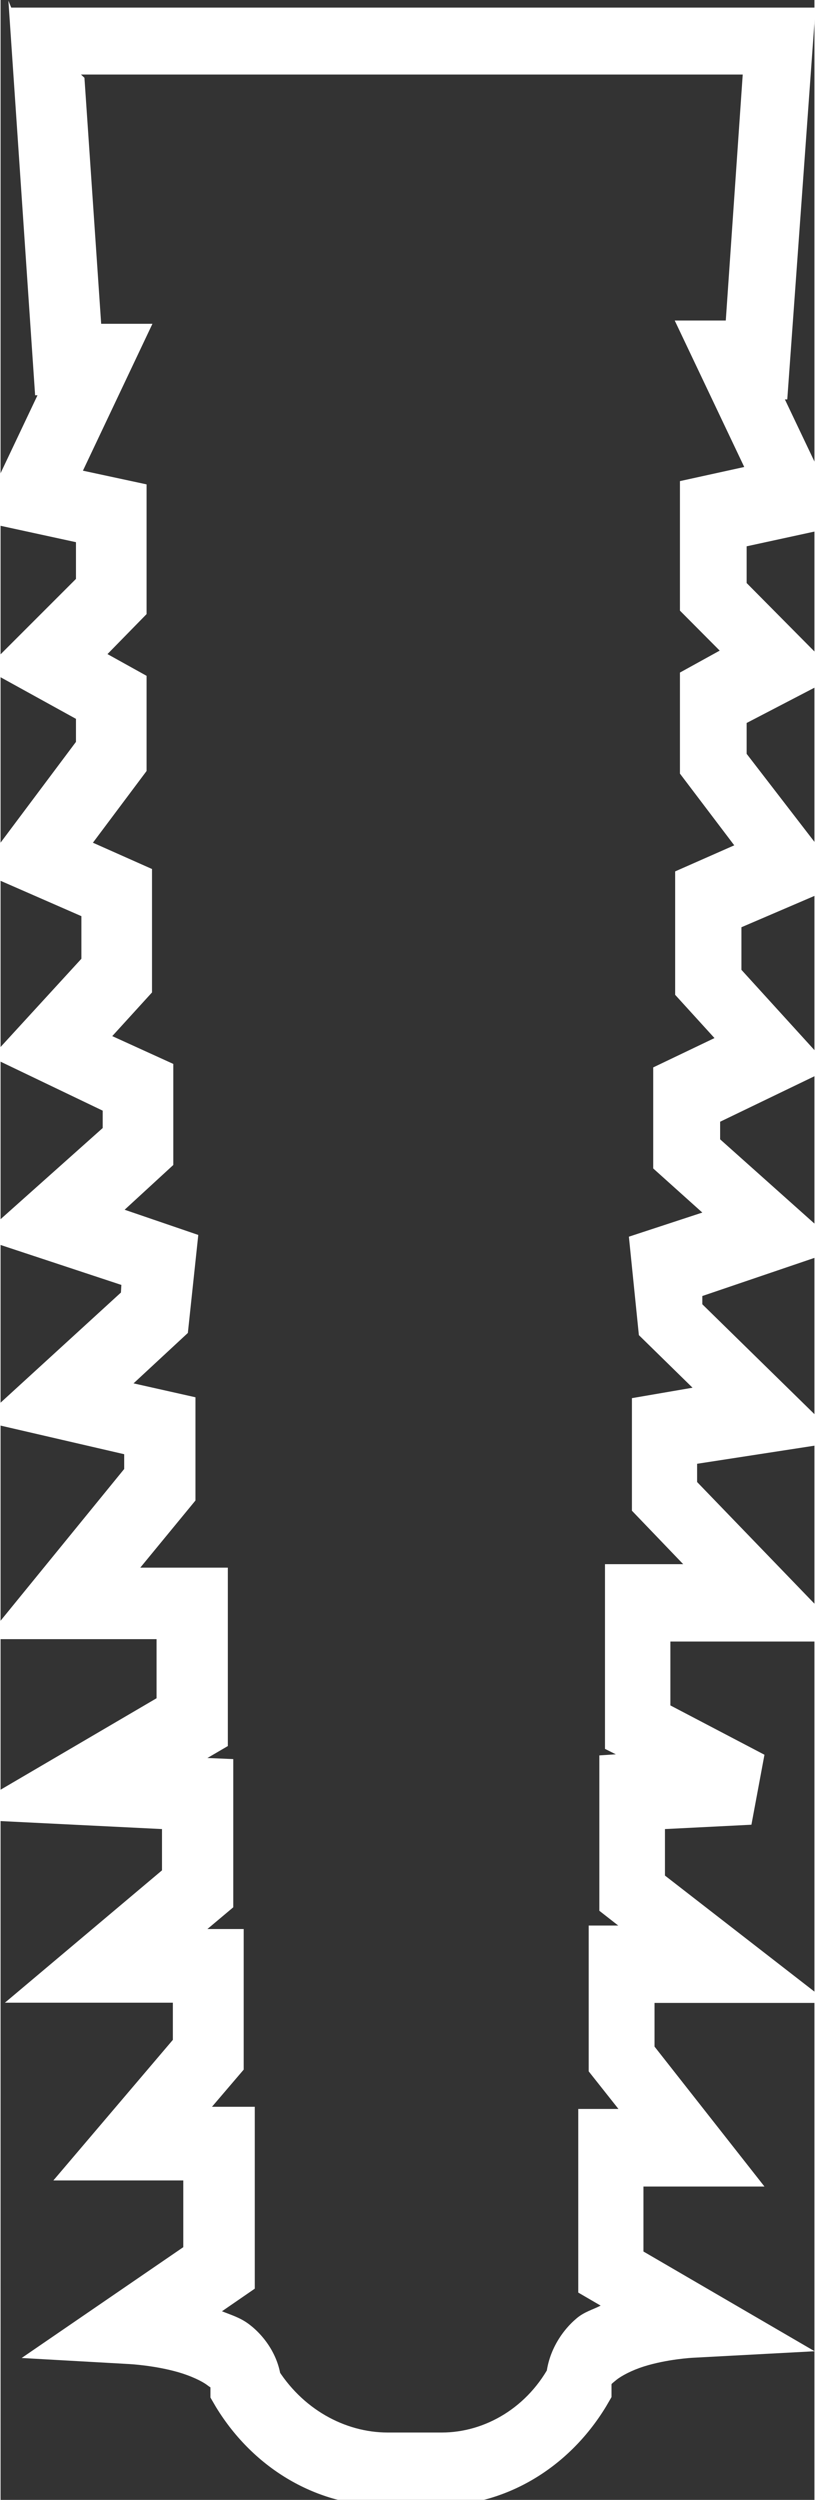 <?xml version="1.0" encoding="UTF-8" standalone="no"?>
<svg
   xmlns:dc="http://purl.org/dc/elements/1.1/"
   xmlns:cc="http://creativecommons.org/ns#"
   xmlns:rdf="http://www.w3.org/1999/02/22-rdf-syntax-ns#"
   xmlns:svg="http://www.w3.org/2000/svg"
   xmlns="http://www.w3.org/2000/svg"
   xmlns:sodipodi="http://sodipodi.sourceforge.net/DTD/sodipodi-0.dtd"
   xmlns:inkscape="http://www.inkscape.org/namespaces/inkscape"
   height="11.5mm"
   width="3.75mm"
   version="1.1"
   viewBox="0 0 3.746 11.504"
   id="svg4"
   sodipodi:docname="3.75x11.5mm.svg"
   inkscape:version="0.92.1 r15371">
  <rect x="0" y="0" width="3.746" height="11.504" fill="#333333" stroke="none"/>
  <defs
     id="defs8" />
  <sodipodi:namedview
     pagecolor="#ffffff"
     bordercolor="#666666"
     borderopacity="1"
     objecttolerance="10"
     gridtolerance="10"
     guidetolerance="10"
     inkscape:pageopacity="0"
     inkscape:pageshadow="2"
     inkscape:window-width="1319"
     inkscape:window-height="839"
     id="namedview6"
     showgrid="false"
     inkscape:zoom="13.969054"
     inkscape:cx="6.6897637"
     inkscape:cy="22.898158"
     inkscape:window-x="0"
     inkscape:window-y="0"
     inkscape:window-maximized="0"
     inkscape:current-layer="svg4" />
  <path
     style="color:#000000;text-indent:0;text-decoration:none;text-decoration-line:none;text-decoration-style:solid;text-decoration-color:#000000;text-transform:none;white-space:normal;isolation:auto;mix-blend-mode:normal;solid-color:#000000;fill:#ffffff;stroke-width:1.228;color-rendering:auto;image-rendering:auto;shape-rendering:auto"
     d="M 0.036,0.003 0.159,1.819 h 0.011 l -0.274,0.578 0.451,0.098 v 0.169 l -0.415,0.415 0.415,0.229 v 0.106 l -0.446,0.596 0.471,0.206 v 0.196 l -0.415,0.453 0.513,0.246 v 0.08 l -0.567,0.506 0.653,0.216 -0.002,0.035 -0.646,0.591 0.661,0.153 v 0.068 L -0.069,7.543 H 0.718 V 7.815 l -0.945,0.554 0.97,0.048 V 8.607 L 0.02,9.216 H 0.793 V 9.387 L 0.243,10.034 H 0.841 v 0.307 l -0.744,0.51 0.497,0.028 c 0,0 0.116,0.006 0.226,0.038 0.055,0.016 0.106,0.04 0.13,0.058 0.024,0.018 0.016,0.01 0.016,0.005 v 0.053 l 0.025,0.043 C 1.169,11.368 1.464,11.531 1.764,11.531 h 0.25 c 0.3,0 0.595,-0.164 0.773,-0.457 l 0.025,-0.043 v -0.053 c 0,-0.009 -0.003,-0.005 0.021,-0.025 0.024,-0.02 0.074,-0.046 0.128,-0.063 0.108,-0.034 0.224,-0.04 0.224,-0.04 L 3.747,10.82 2.959,10.361 v -0.299 H 3.516 L 3.01,9.418 V 9.217 H 3.813 L 3.058,8.631 V 8.417 L 3.456,8.397 3.516,8.075 3.083,7.848 V 7.554 H 3.914 L 3.206,6.82 V 6.736 L 3.874,6.633 3.23,6.002 V 5.964 L 3.874,5.745 3.312,5.243 V 5.162 L 3.822,4.916 3.41,4.463 V 4.267 L 3.89,4.061 3.434,3.469 V 3.327 L 3.855,3.108 3.434,2.683 V 2.514 L 3.885,2.416 3.61,1.838 h 0.011 L 3.751,0.035 H 0.049 Z M 0.37,0.343 H 3.416 L 3.338,1.475 H 3.103 L 3.423,2.149 3.127,2.214 V 2.81 L 3.31,2.994 3.127,3.095 V 3.56 L 3.377,3.89 3.105,4.01 V 4.578 L 3.286,4.777 3.004,4.912 V 5.377 L 3.23,5.58 2.892,5.691 2.938,6.144 3.185,6.386 2.906,6.434 V 6.952 L 3.142,7.198 H 2.782 V 8.048 l 0.05,0.025 -0.076,0.005 v 0.715 l 0.087,0.068 H 2.707 V 9.532 L 2.844,9.705 H 2.659 v 0.845 l 0.103,0.06 c -0.037,0.019 -0.074,0.028 -0.11,0.058 -0.074,0.062 -0.142,0.169 -0.142,0.296 l 0.025,-0.093 C 2.43,11.078 2.23,11.194 2.031,11.194 H 1.782 c -0.197,0 -0.396,-0.108 -0.514,-0.304 l 0.025,0.093 c 0,-0.128 -0.075,-0.231 -0.149,-0.287 -0.041,-0.031 -0.083,-0.043 -0.125,-0.06 L 1.17,10.532 V 9.695 H 0.973 L 1.119,9.524 V 8.877 H 0.952 L 1.071,8.777 V 8.095 L 0.952,8.09 1.046,8.035 V 7.214 H 0.643 L 0.897,6.905 V 6.43 L 0.612,6.366 0.862,6.134 0.91,5.683 0.571,5.567 0.795,5.361 V 4.896 L 0.514,4.768 0.697,4.567 V 3.999 L 0.425,3.878 0.672,3.548 V 3.11 L 0.492,3.01 0.672,2.826 V 2.229 L 0.379,2.166 0.699,1.49 H 0.463 L 0.386,0.358 Z"
     id="path2"
     inkscape:connector-curvature="0" />
</svg>
